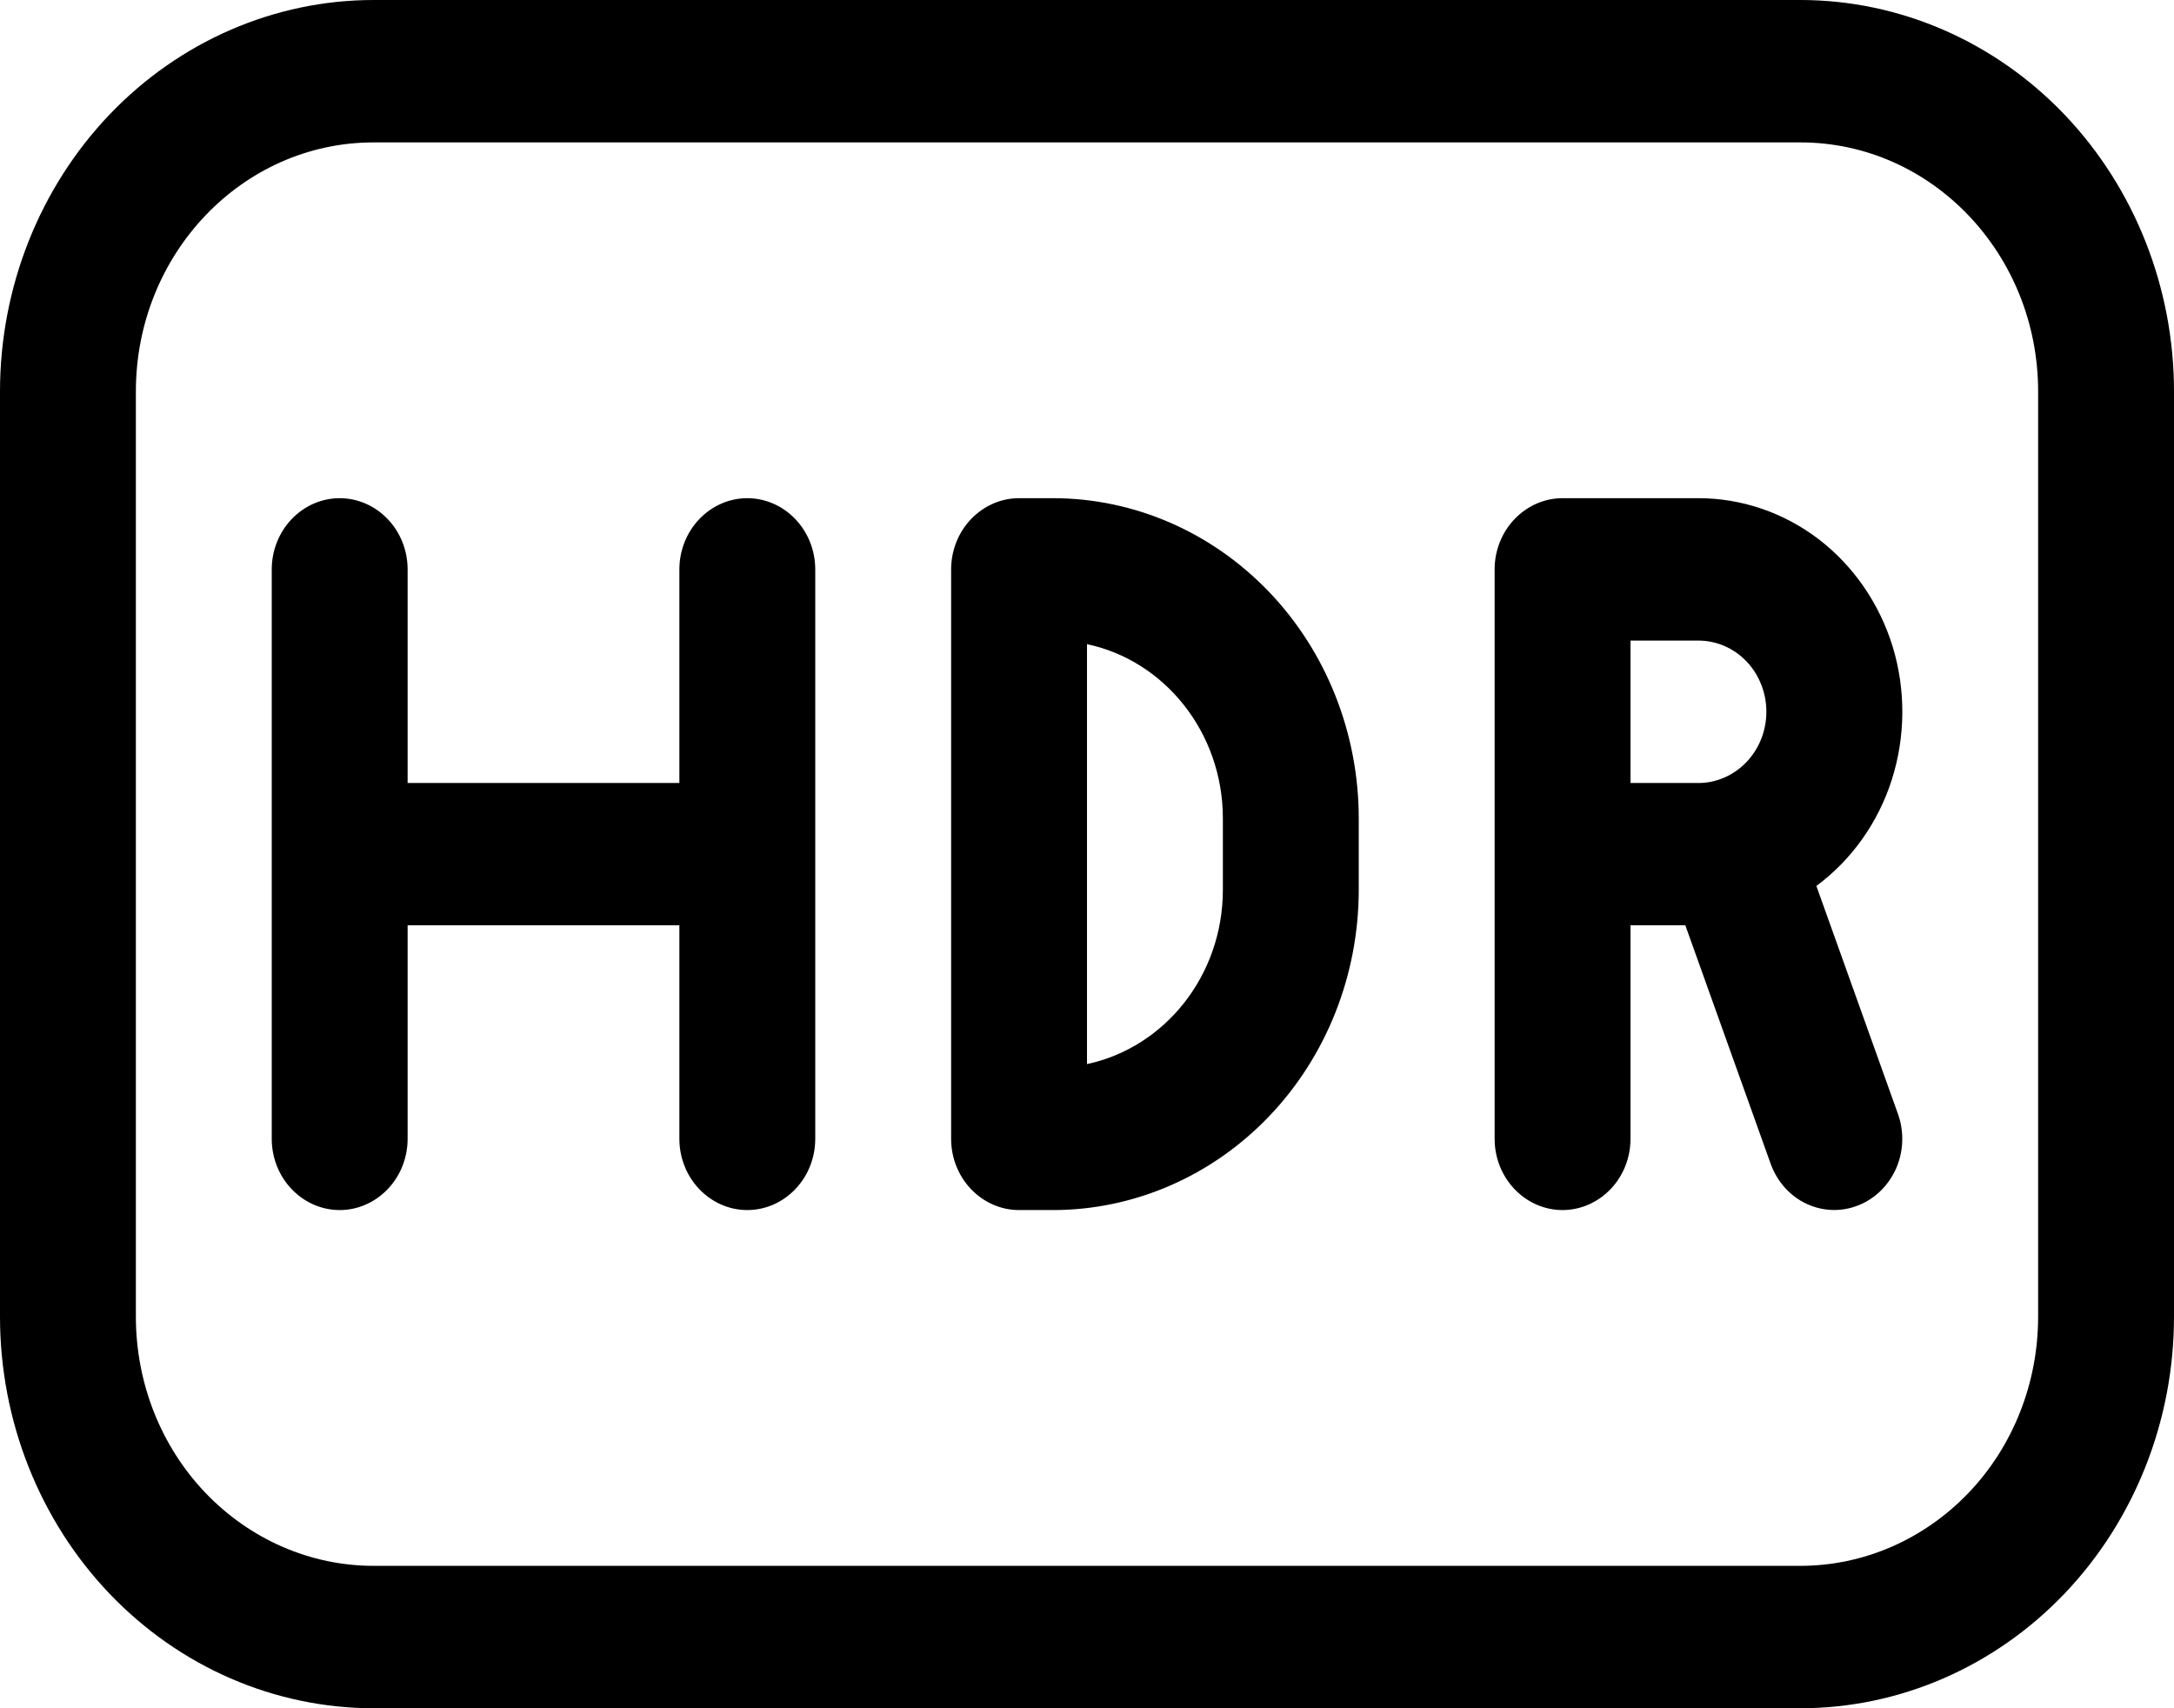 <svg width="14" height="11" viewBox="0 0 14 11" fill="none" xmlns="http://www.w3.org/2000/svg">
<path d="M2.406 0C1.768 0 1.156 0.266 0.705 0.738C0.254 1.211 0 1.852 0 2.521V8.479C0 9.148 0.254 9.789 0.705 10.262C1.156 10.734 1.768 11 2.406 11H11.594C12.232 11 12.844 10.734 13.295 10.262C13.746 9.789 14 9.148 14 8.479V2.521C14 1.852 13.746 1.211 13.295 0.738C12.844 0.266 12.232 0 11.594 0H2.406ZM0.875 2.521C0.875 1.635 1.561 0.917 2.406 0.917H11.594C12.439 0.917 13.125 1.635 13.125 2.521V8.479C13.125 8.905 12.964 9.313 12.677 9.613C12.389 9.914 12 10.083 11.594 10.083H2.406C2 10.083 1.611 9.914 1.323 9.613C1.036 9.313 0.875 8.905 0.875 8.479V2.521ZM2.188 3.208C2.304 3.208 2.415 3.257 2.497 3.343C2.579 3.429 2.625 3.545 2.625 3.667V5.042H4.375V3.667C4.375 3.545 4.421 3.429 4.503 3.343C4.585 3.257 4.696 3.208 4.812 3.208C4.929 3.208 5.04 3.257 5.122 3.343C5.204 3.429 5.25 3.545 5.25 3.667V7.333C5.25 7.455 5.204 7.571 5.122 7.657C5.04 7.743 4.929 7.792 4.812 7.792C4.696 7.792 4.585 7.743 4.503 7.657C4.421 7.571 4.375 7.455 4.375 7.333V5.958H2.625V7.333C2.625 7.455 2.579 7.571 2.497 7.657C2.415 7.743 2.304 7.792 2.188 7.792C2.071 7.792 1.96 7.743 1.878 7.657C1.796 7.571 1.75 7.455 1.75 7.333V3.667C1.75 3.545 1.796 3.429 1.878 3.343C1.96 3.257 2.071 3.208 2.188 3.208ZM6.125 3.667C6.125 3.545 6.171 3.429 6.253 3.343C6.335 3.257 6.446 3.208 6.562 3.208H6.781C7.303 3.208 7.804 3.426 8.173 3.812C8.543 4.199 8.75 4.724 8.75 5.271V5.729C8.75 6.276 8.543 6.801 8.173 7.188C7.804 7.574 7.303 7.792 6.781 7.792H6.562C6.446 7.792 6.335 7.743 6.253 7.657C6.171 7.571 6.125 7.455 6.125 7.333V3.667ZM7 6.852C7.499 6.746 7.875 6.284 7.875 5.729V5.271C7.875 4.716 7.499 4.253 7 4.148V6.852ZM9.625 3.667C9.625 3.545 9.671 3.429 9.753 3.343C9.835 3.257 9.946 3.208 10.062 3.208H10.938C11.216 3.208 11.488 3.301 11.713 3.473C11.937 3.645 12.104 3.888 12.189 4.166C12.273 4.444 12.271 4.743 12.183 5.02C12.095 5.297 11.924 5.537 11.697 5.705L12.222 7.172C12.263 7.286 12.259 7.412 12.211 7.523C12.187 7.577 12.153 7.627 12.111 7.668C12.069 7.709 12.02 7.741 11.966 7.762C11.858 7.805 11.738 7.801 11.632 7.751C11.526 7.701 11.444 7.608 11.403 7.495L10.853 5.958H10.5V7.333C10.5 7.455 10.454 7.571 10.372 7.657C10.29 7.743 10.178 7.792 10.062 7.792C9.946 7.792 9.835 7.743 9.753 7.657C9.671 7.571 9.625 7.455 9.625 7.333V3.667ZM10.5 5.042H10.938C11.053 5.042 11.165 4.993 11.247 4.907C11.329 4.821 11.375 4.705 11.375 4.583C11.375 4.462 11.329 4.345 11.247 4.259C11.165 4.173 11.053 4.125 10.938 4.125H10.5V5.042Z" fill="black"/>
</svg>
